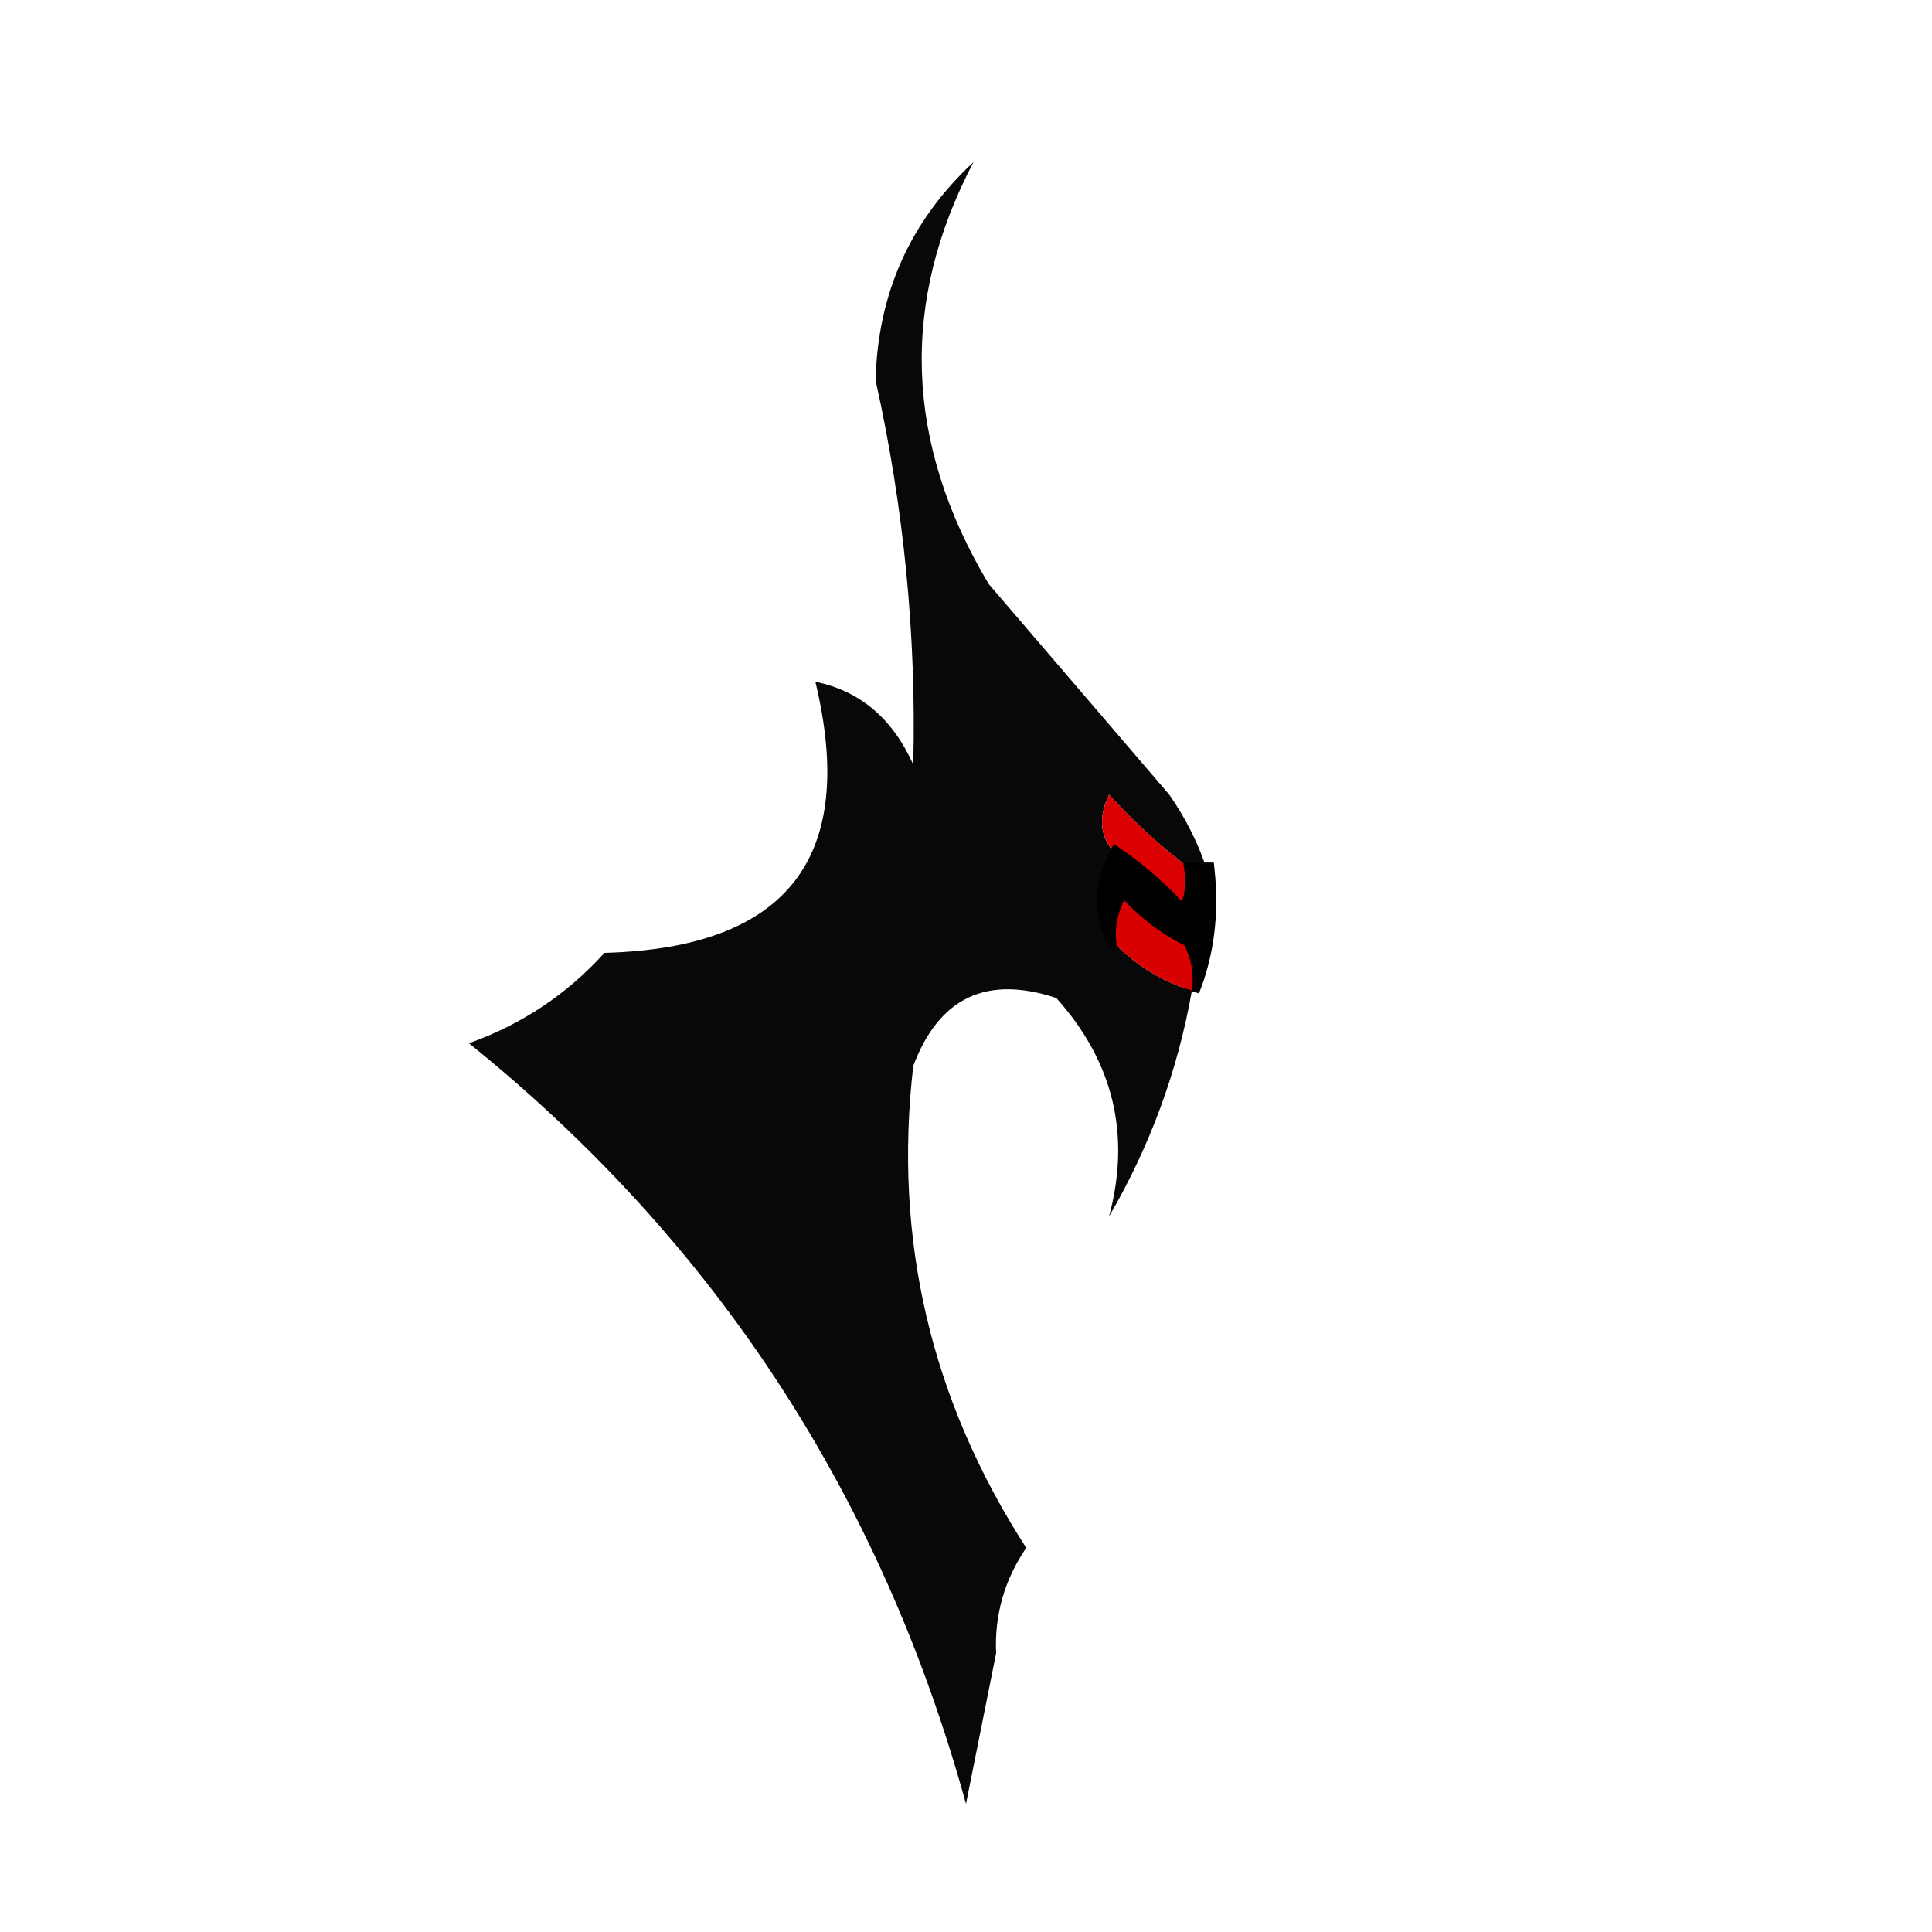 <?xml version="1.0" encoding="UTF-8" standalone="no" ?>
<!DOCTYPE svg PUBLIC "-//W3C//DTD SVG 1.1//EN" "http://www.w3.org/Graphics/SVG/1.1/DTD/svg11.dtd">
<svg xmlns="http://www.w3.org/2000/svg" xmlns:xlink="http://www.w3.org/1999/xlink" version="1.1" width="1080" height="1080" viewBox="0 0 1080 1080" xml:space="preserve">
<rect x="0" y="0" width="1080" height="1080" fill="#333333" stroke="none"/>
<title>Rune Fusion Labs</title>
<desc>Rune Fusion Labs (games)</desc>
<defs>
</defs>
<rect x="0" y="0" width="100%" height="100%" fill="transparent"></rect>
<g transform="matrix(1 0 0 1 540 540)" id="57146717-4731-4f35-abe5-120a7a1f8d58"  >
</g>
<g transform="matrix(1 0 0 1 540 540)" id="6b968969-9828-43d7-b559-4cedfc279ca2"  >
<rect style="stroke: none; stroke-width: 1; stroke-dasharray: none; stroke-linecap: butt; stroke-dashoffset: 0; stroke-linejoin: miter; stroke-miterlimit: 4; fill: rgb(255,255,255); fill-rule: nonzero; opacity: 1; visibility: hidden;" vector-effect="non-scaling-stroke"  x="-540" y="-540" rx="0" ry="0" width="1080" height="1080" />
</g>
<g transform="matrix(9.07 0 0 9.07 539.71 538.15)"  >
<path style="stroke: none; stroke-width: 1; stroke-dasharray: none; stroke-linecap: butt; stroke-dashoffset: 0; stroke-linejoin: miter; stroke-miterlimit: 4; fill: rgb(255,255,255); fill-rule: evenodd; opacity: 1;" vector-effect="non-scaling-stroke"  transform=" translate(-59.5, -59.5)" d="M -0.5 -0.5 C 39.5 -0.5 79.5 -0.5 119.5 -0.5 C 119.5 39.5 119.5 79.5 119.5 119.5 C 79.5 119.5 39.5 119.5 -0.5 119.5 C -0.5 79.5 -0.5 39.5 -0.5 -0.5 Z" stroke-linecap="round" />
</g>
<g transform="matrix(8.42 0 0 8.42 468.42 549.5)"  >
<path style="stroke: none; stroke-width: 1; stroke-dasharray: none; stroke-linecap: butt; stroke-dashoffset: 0; stroke-linejoin: miter; stroke-miterlimit: 4; fill: rgb(9,8,8); fill-rule: evenodd; opacity: 1;" vector-effect="non-scaling-stroke"  transform=" translate(-51, -58)" d="M 75.5 50.5 C 75.167 50.5 74.833 50.5 74.5 50.5 C 72.537 49.04 70.704 47.373 69 45.5 C 68.235 47.066 68.402 48.399 69.5 49.5 C 68.427 51.653 68.427 53.653 69.5 55.5 C 70.922 56.925 72.589 57.925 74.5 58.5 C 73.563 63.81 71.73 68.81 69 73.5 C 70.453 68.058 69.286 63.224 65.5 59 C 60.88 57.462 57.713 58.962 56 63.5 C 54.671 75.023 57.171 85.69 63.5 95.5 C 62.054 97.618 61.387 99.951 61.5 102.5 C 60.833 105.833 60.167 109.167 59.5 112.5 C 53.856 92.013 42.856 75.18 26.5 62 C 30.016 60.744 33.016 58.744 35.5 56 C 47.649 55.674 52.315 49.674 49.5 38 C 52.46 38.606 54.627 40.439 56 43.5 C 56.211 34.922 55.377 26.422 53.5 18 C 53.633 12.236 55.799 7.403 60 3.5 C 55.102 12.828 55.436 22.161 61 31.5 C 65 36.167 69 40.833 73 45.5 C 74.094 47.078 74.928 48.745 75.5 50.5 Z" stroke-linecap="round" />
</g>
<g transform="matrix(8.42 0 0 8.42 641.39 477.95)"  >
<path style="stroke: none; stroke-width: 1; stroke-dasharray: none; stroke-linecap: butt; stroke-dashoffset: 0; stroke-linejoin: miter; stroke-miterlimit: 4; fill: rgb(219,0,1); fill-rule: evenodd; opacity: 1;" vector-effect="non-scaling-stroke"  transform=" translate(-71.54, -49.5)" d="M 74.5 50.5 C 74.65 51.552 74.483 52.552 74 53.5 C 72.629 51.959 71.129 50.625 69.5 49.5 C 68.402 48.399 68.235 47.066 69 45.5 C 70.704 47.373 72.537 49.04 74.5 50.5 Z" stroke-linecap="round" />
</g>
<g transform="matrix(8.42 0 0 8.42 646.54 515.84)"  >
<path style="stroke: rgb(0,0,0); stroke-width: 1; stroke-dasharray: none; stroke-linecap: butt; stroke-dashoffset: 0; stroke-linejoin: miter; stroke-miterlimit: 4; fill: rgb(0,0,0); fill-rule: evenodd; opacity: 1;" vector-effect="non-scaling-stroke"  transform=" translate(-72.15, -54)" d="M 69.5 49.5 C 71.129 50.625 72.629 51.959 74 53.5 C 74.483 52.552 74.65 51.552 74.5 50.5 C 74.833 50.5 75.167 50.5 75.5 50.5 C 75.806 53.385 75.473 56.052 74.5 58.5 C 74.65 57.448 74.483 56.448 74 55.5 C 72.488 54.743 71.154 53.743 70 52.5 C 69.517 53.448 69.35 54.448 69.5 55.5 C 68.427 53.653 68.427 51.653 69.5 49.5 Z" stroke-linecap="round" />
</g>
<g transform="matrix(8.42 0 0 8.42 645.26 528.47)"  >
<path style="stroke: none; stroke-width: 1; stroke-dasharray: none; stroke-linecap: butt; stroke-dashoffset: 0; stroke-linejoin: miter; stroke-miterlimit: 4; fill: rgb(217,0,1); fill-rule: evenodd; opacity: 1;" vector-effect="non-scaling-stroke"  transform=" translate(-72, -55.5)" d="M 74.5 58.5 C 72.589 57.925 70.922 56.925 69.5 55.5 C 69.35 54.448 69.517 53.448 70 52.5 C 71.154 53.743 72.488 54.743 74 55.5 C 74.483 56.448 74.65 57.448 74.5 58.5 Z" stroke-linecap="round" />
</g>
<g transform="matrix(NaN NaN NaN NaN 0 0)"  >
<g style=""   >
</g>
</g>
<g transform="matrix(NaN NaN NaN NaN 0 0)"  >
<g style=""   >
</g>
</g>
<g transform="matrix(NaN NaN NaN NaN 0 0)"  >
<g style=""   >
</g>
</g>
</svg>